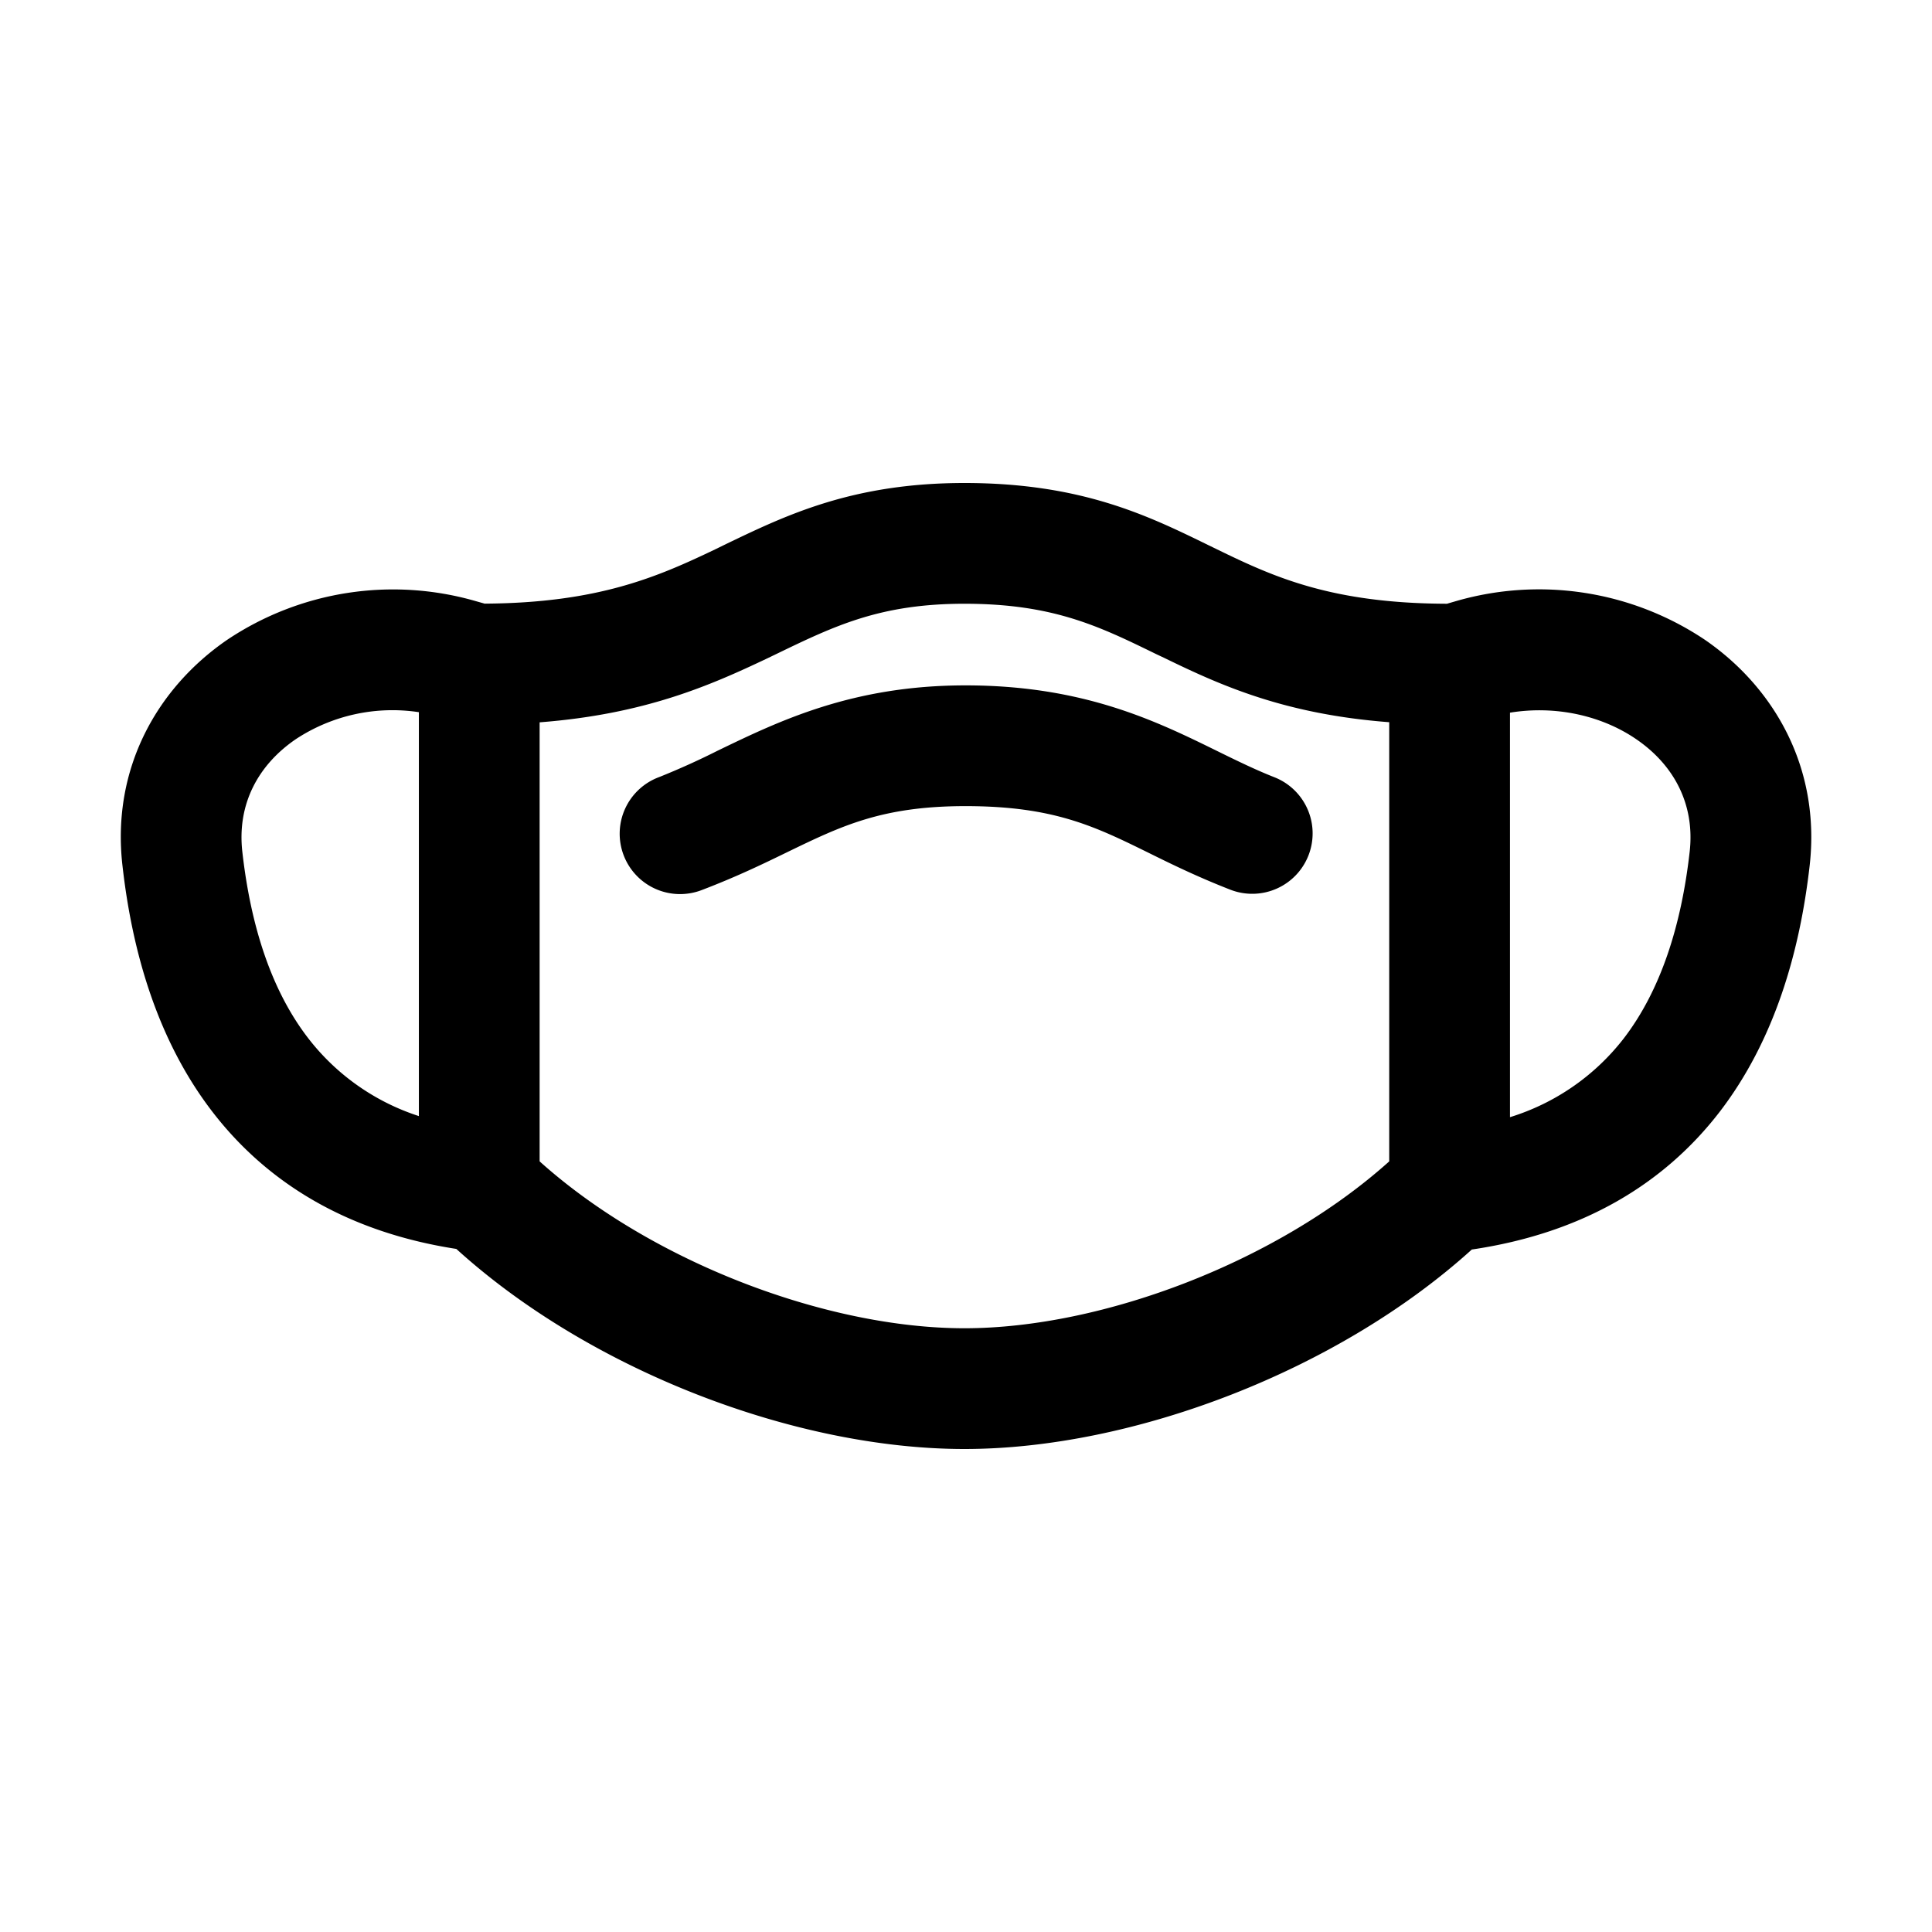 <svg xmlns="http://www.w3.org/2000/svg" width="16" height="16" fill="none" class="persona-icon" viewBox="0 0 16 16"><path fill="currentColor" fill-rule="evenodd" d="m4.017 5-.078-.022a2.47 2.47 0 0 0-2.055.319c-.577.395-.962 1.062-.87 1.87.08.712.288 1.448.748 2.044.45.583 1.111.992 2.017 1.132C4.888 11.35 6.588 12 7.987 12c1.396 0 3.093-.648 4.202-1.652.923-.136 1.594-.547 2.05-1.137.459-.596.667-1.332.748-2.044.091-.808-.294-1.475-.87-1.87a2.47 2.47 0 0 0-2.055-.32L11.983 5c-.954-.003-1.431-.22-1.903-.45a16.43 16.43 0 0 0-.072-.035C9.507 4.27 8.955 4 7.987 4c-.924 0-1.474.265-1.973.505l-.09.044c-.477.228-.969.444-1.907.45Zm-.548 4.243a1.895 1.895 0 0 1-.915-.643c-.308-.398-.478-.934-.547-1.545-.045-.396.131-.72.442-.933a1.455 1.455 0 0 1 1.02-.224v3.345Zm8.036-3.262v3.637C10.582 10.447 9.133 11 7.987 11s-2.596-.553-3.518-1.382V5.982c.869-.067 1.41-.304 1.886-.53l.083-.04C6.918 5.18 7.294 5 7.987 5c.735 0 1.115.186 1.588.417l.068.032c.468.228.996.466 1.862.532ZM6.522 7.056c.448-.217.784-.38 1.474-.38.732 0 1.072.168 1.523.39.19.094.401.197.67.302a.5.5 0 1 0 .363-.932c-.15-.059-.302-.133-.463-.212-.508-.25-1.113-.548-2.093-.548-.935 0-1.54.293-2.053.541a6.226 6.226 0 0 1-.483.218.5.5 0 1 0 .357.934c.285-.109.506-.216.705-.313Zm5.983 2.196v-3.35c.387-.063.768.029 1.046.22.31.212.487.537.442.933-.069.61-.24 1.147-.546 1.545a1.9 1.9 0 0 1-.942.652Z" clip-rule="evenodd"/></svg>